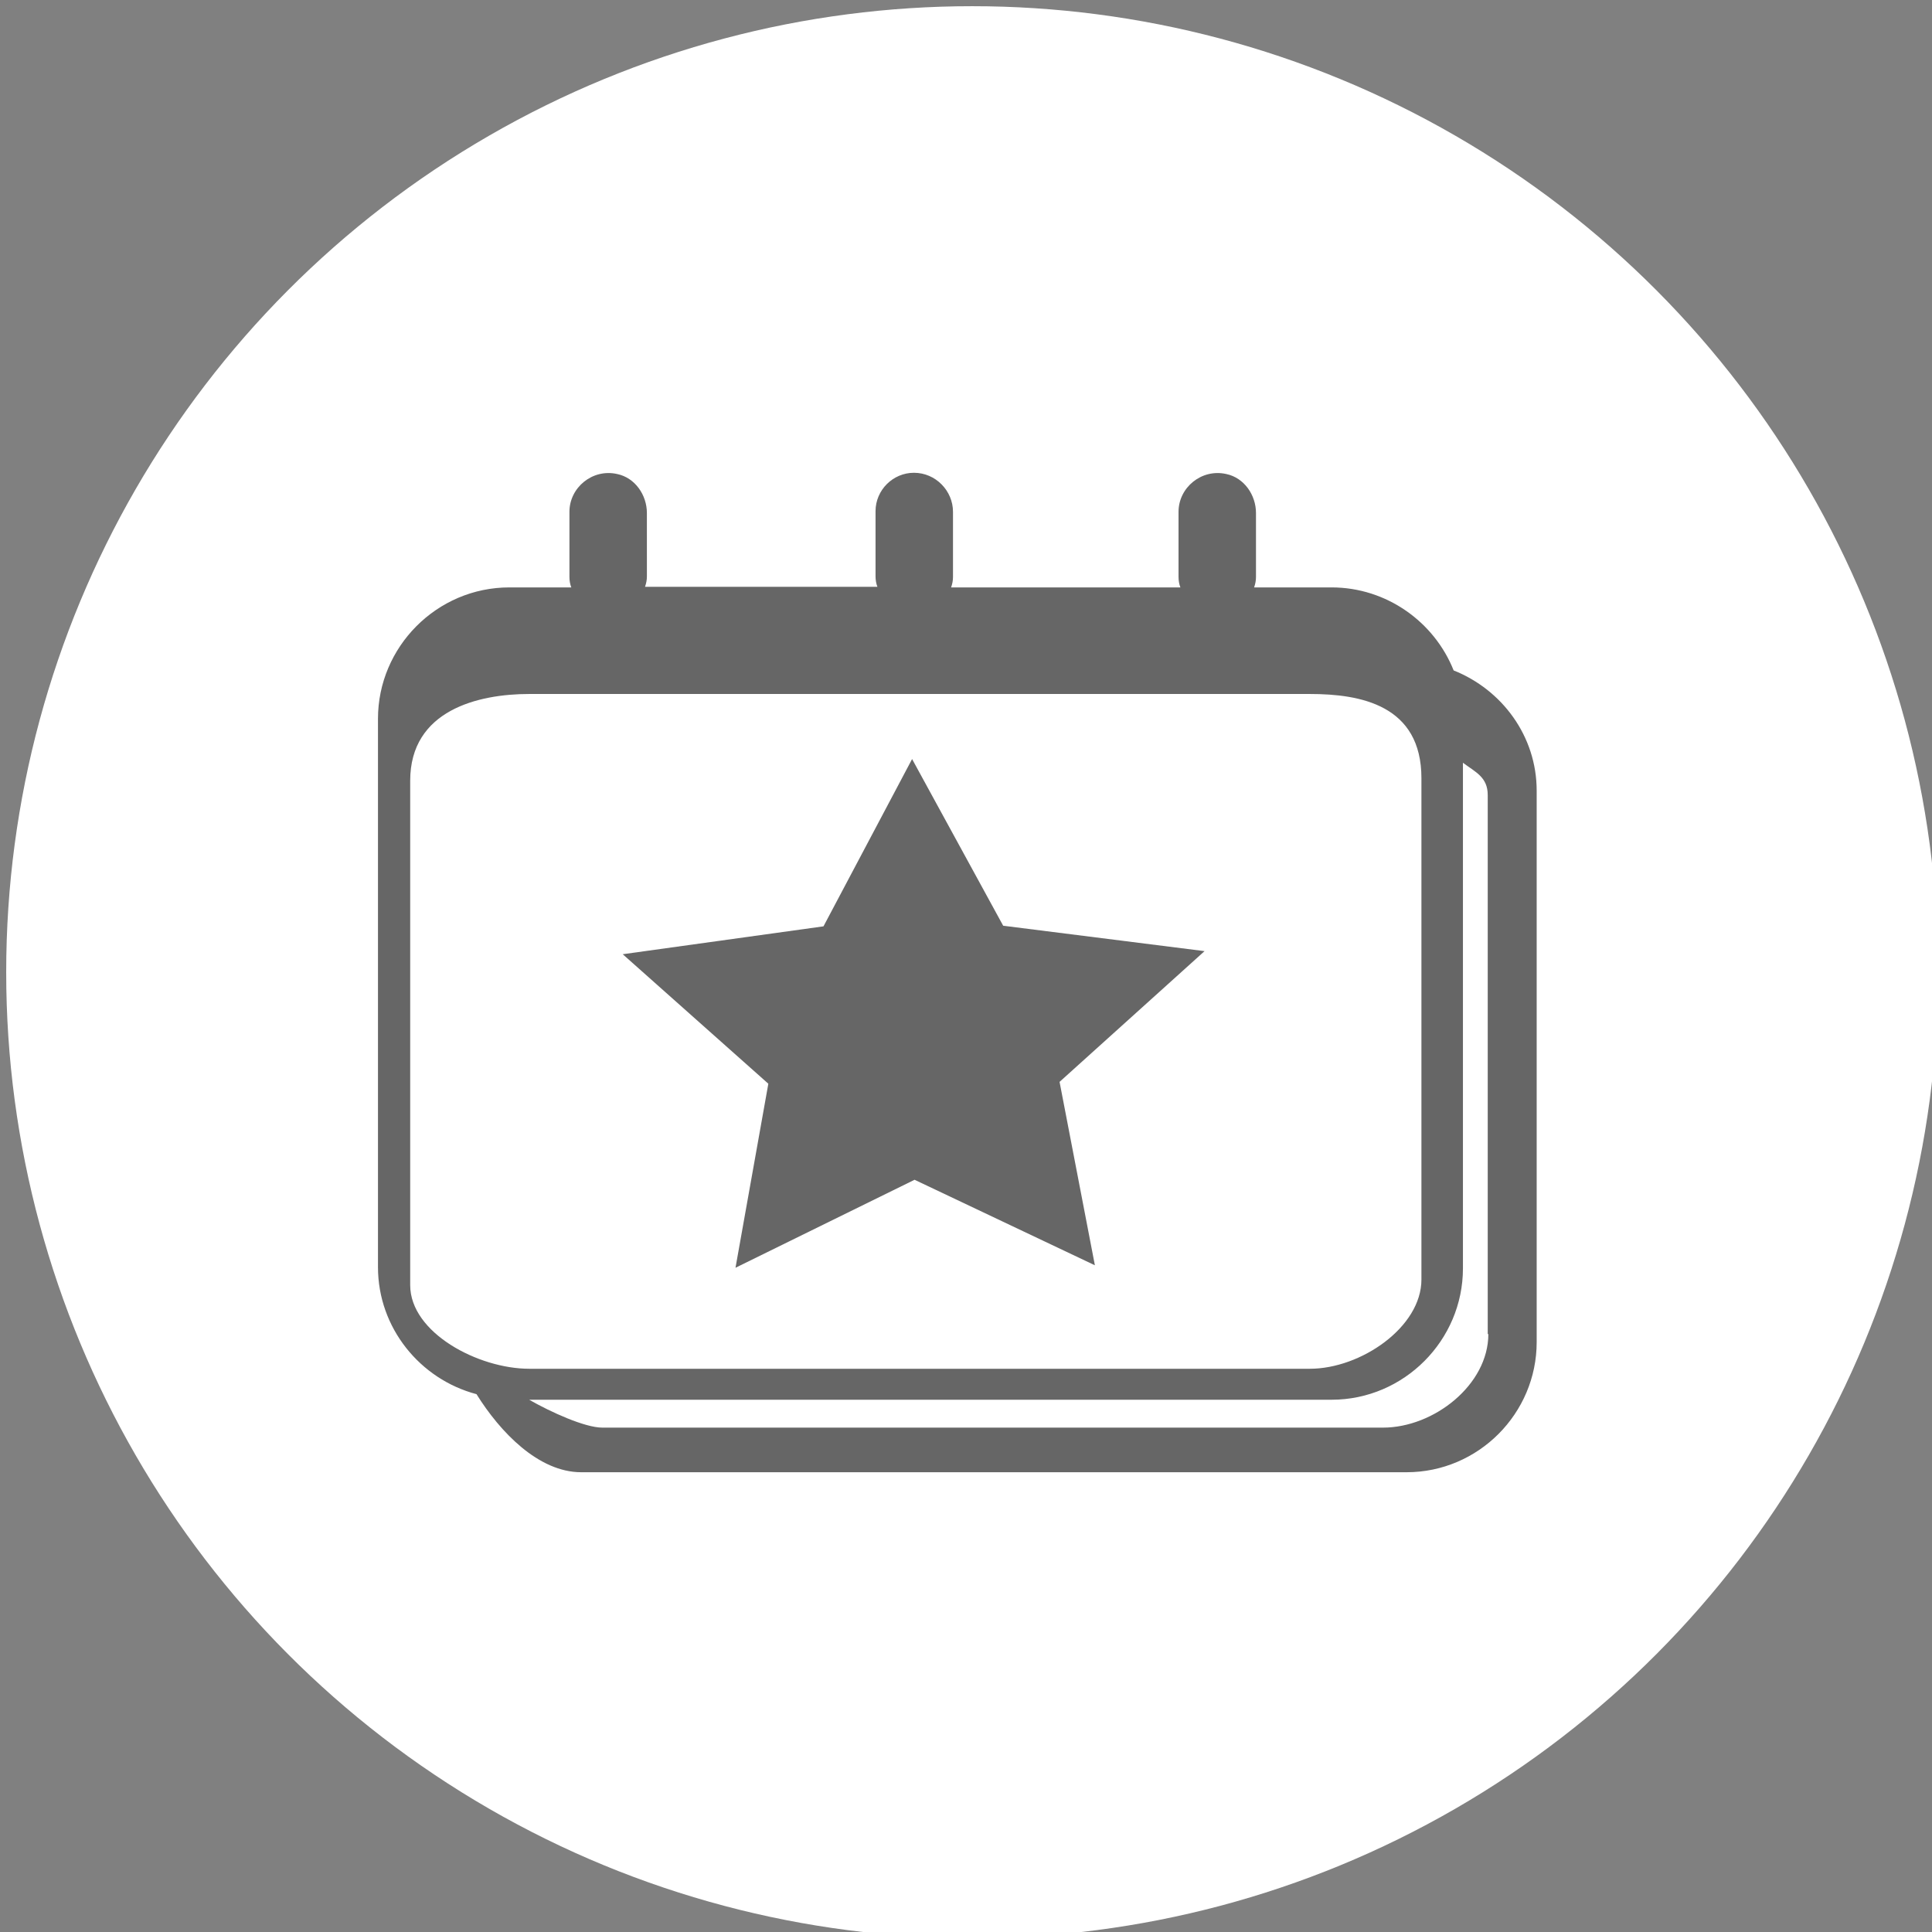 <?xml version="1.0" encoding="utf-8"?>
<!-- Generator: Adobe Illustrator 19.1.0, SVG Export Plug-In . SVG Version: 6.00 Build 0)  -->
<svg version="1.1" id="Layer_1" xmlns="http://www.w3.org/2000/svg" xmlns:xlink="http://www.w3.org/1999/xlink" x="0px" y="0px"
	 viewBox="-323 125.2 311.8 311.8" style="enable-background:new -323 125.2 311.8 311.8;" xml:space="preserve">
<rect x="-323" y="125.2" width="311.8" height="311.8" fill="#808080" stroke="none"/>
<style type="text/css">
	.st0{fill:#FFFFFF;}
	.st1{opacity:0.6;}
</style>
<circle class="st0" cx="-166.1" cy="282.1" r="155.9"/>
<g id="events" class="st1">
	<g>
		<polygon points="-204.3,329.8 -175.4,315.6 -146.3,329.4 -152,299.8 -128.6,278.7 -161.1,274.6 -175.8,247.7 -190.1,274.7 
			-222.5,279.2 -199,300.1 		"/>
		<path d="M-88.4,233.4L-88.4,233.4c-3.1-7.8-10.8-13.4-19.7-13.4h-12.5l0,0c0.2-0.6,0.3-1.1,0.3-1.7V208c0-2.9-1.9-5.7-4.8-6.3
			c-4-0.9-7.7,2.2-7.7,6.1v10.5c0,0.6,0.1,1.2,0.3,1.7l0,0h-37l0,0c0.2-0.6,0.3-1.1,0.3-1.7v-10.5c0-3.4-2.8-6.3-6.3-6.3l0,0
			c-3.4,0-6.2,2.8-6.2,6.2v10.5c0,0.6,0.1,1.2,0.3,1.7l0,0h-37.5l0,0c0.2-0.6,0.3-1.1,0.3-1.7V208c0-2.9-1.9-5.7-4.8-6.3
			c-4-0.9-7.7,2.2-7.7,6.1v10.5c0,0.6,0.1,1.2,0.3,1.7l0,0h-10c-11.7,0-21.2,9.6-21.2,21.2v88.5c0,9.8,6.8,18.1,15.9,20.5l0,0
			c3.8,6.1,10,12.6,16.9,12.6H-96c11.6,0,21-9.5,21-21v-89C-75,244-80.6,236.5-88.4,233.4z M-256.8,332.6v-81.4
			c0-11.4,11-14,19.2-14h126c8.2,0,18,1.8,18,13.6v80.9c0,7.7-9.8,14.4-18,14.4h-126C-245.8,346.1-256.8,340.3-256.8,332.6z
			 M-82.8,340.5c0,8.2-8.8,15.1-17,15.1h-126c-2.8,0-8.3-2.5-11.8-4.5h129.5c11.7,0,21.2-9.6,21.2-21.2v-81.6c2,1.5,4,2.3,4,5.2v87
			L-82.8,340.5L-82.8,340.5z"/>
	</g>
</g>
</svg>
